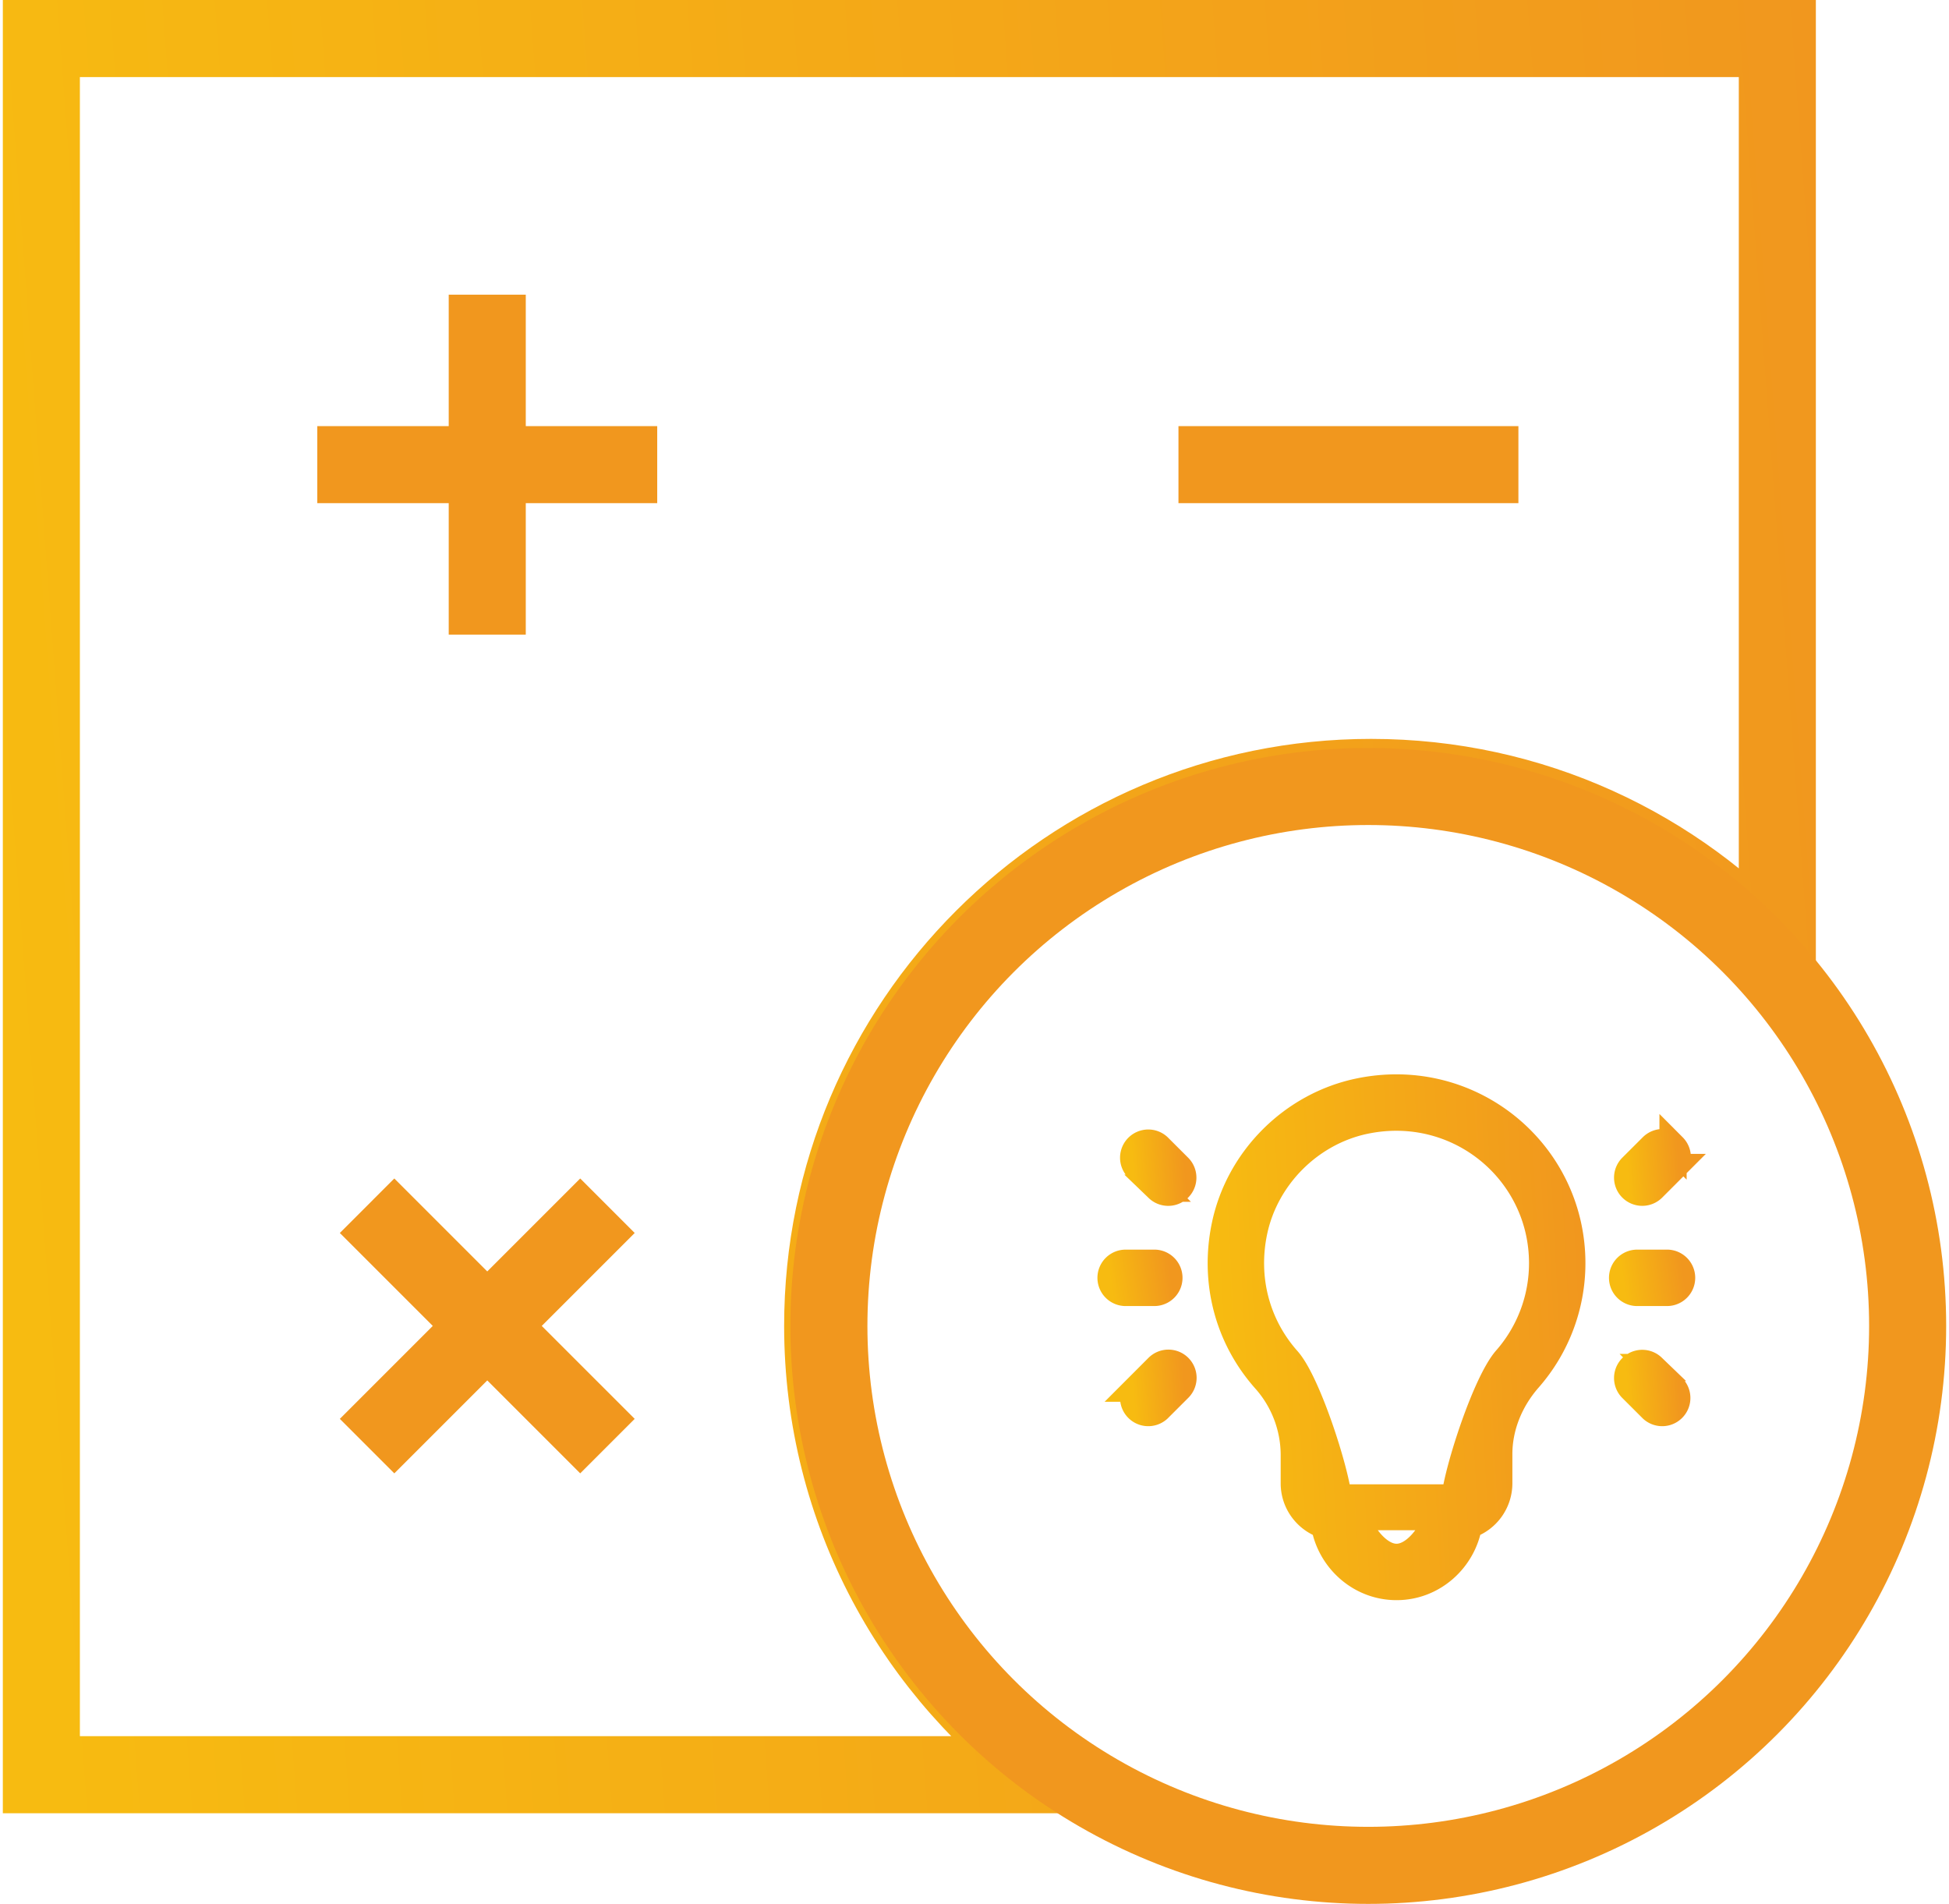 <svg width="86" height="84" fill="none" xmlns="http://www.w3.org/2000/svg"><path d="M59.961 48.173c-2.912.609-5.273 2.947-5.894 5.877-.525 2.475.122 4.959 1.773 6.815a5.021 5.021 0 011.27 3.29v1.29c0 .858.562 1.586 1.337 1.839.255 1.504 1.56 2.715 3.176 2.715 1.614 0 2.92-1.21 3.175-2.715a1.937 1.937 0 001.336-1.84v-1.288c0-1.187.465-2.371 1.308-3.333a7.717 7.717 0 001.915-5.09c0-4.879-4.466-8.59-9.396-7.56zm1.662 20.537c-.829 0-1.555-1.03-1.824-1.796h3.647c-.268.766-.995 1.796-1.823 1.796zm4.85-8.737c-.899 1.026-2.132 4.84-2.272 6.116h-5.156c-.14-1.276-1.372-5.103-2.241-6.08-1.377-1.548-1.915-3.622-1.476-5.691.512-2.416 2.48-4.378 4.897-4.883 4.126-.862 7.843 2.236 7.843 6.299 0 1.56-.567 3.066-1.595 4.24z" fill="url(#paint0_linear)" stroke="url(#paint1_linear)" stroke-width="1.2"/><path d="M50.934 55.734h-1.29a.645.645 0 000 1.289h1.29a.644.644 0 100-1.29z" fill="url(#paint2_linear)" stroke="url(#paint3_linear)" stroke-width="1.2"/><path d="M52.012 51.511L51.1 50.6a.645.645 0 00-.911.911l.911.912a.645.645 0 00.912-.912z" fill="url(#paint4_linear)" stroke="url(#paint5_linear)" stroke-width="1.2"/><path d="M52.012 60.334a.645.645 0 00-.912 0l-.911.912a.645.645 0 00.911.911l.912-.911a.645.645 0 000-.912z" fill="url(#paint6_linear)" stroke="url(#paint7_linear)" stroke-width="1.2"/><path d="M73.557 55.734h-1.29a.645.645 0 100 1.289h1.29a.645.645 0 100-1.29z" fill="url(#paint8_linear)" stroke="url(#paint9_linear)" stroke-width="1.2"/><path d="M73.823 50.6a.645.645 0 00-.911 0l-.912.91a.645.645 0 00.912.912l.911-.912a.645.645 0 000-.911z" fill="url(#paint10_linear)" stroke="url(#paint11_linear)" stroke-width="1.2"/><path d="M73.823 61.246l-.911-.912a.645.645 0 00-.912.912l.912.911a.645.645 0 00.911-.911z" fill="url(#paint12_linear)" stroke="url(#paint13_linear)" stroke-width="1.2"/><path d="M1.825 40V1.7h76.6v40.542C73.999 37.365 67.608 34.3 60.5 34.3c-13.365 0-24.2 10.835-24.2 24.2 0 8.186 4.064 15.421 10.283 19.8H1.825V40z" stroke="url(#paint14_linear)" stroke-width="3.4"/><path d="M21.5 13v15m7.5-7.5H14m53 0H52M26.804 53.197L16.197 63.803m10.607 0L16.197 53.197" stroke="#F1971E" stroke-width="3.4"/><circle cx="60.375" cy="58.5" r="23.8" stroke="#F1971E" stroke-width="3.4"/><defs><linearGradient id="paint0_linear" x1="53.889" y1="69.999" x2="70.466" y2="69.13" gradientUnits="userSpaceOnUse"><stop offset=".03" stop-color="#F7BB11"/><stop offset="1" stop-color="#F1971E"/></linearGradient><linearGradient id="paint1_linear" x1="53.889" y1="69.999" x2="70.466" y2="69.13" gradientUnits="userSpaceOnUse"><stop offset=".03" stop-color="#F7BB11"/><stop offset="1" stop-color="#F1971E"/></linearGradient><linearGradient id="paint2_linear" x1="49" y1="57.023" x2="51.71" y2="56.618" gradientUnits="userSpaceOnUse"><stop offset=".03" stop-color="#F7BB11"/><stop offset="1" stop-color="#F1971E"/></linearGradient><linearGradient id="paint3_linear" x1="49" y1="57.023" x2="51.71" y2="56.618" gradientUnits="userSpaceOnUse"><stop offset=".03" stop-color="#F7BB11"/><stop offset="1" stop-color="#F1971E"/></linearGradient><linearGradient id="paint4_linear" x1="50" y1="52.612" x2="52.352" y2="52.436" gradientUnits="userSpaceOnUse"><stop offset=".03" stop-color="#F7BB11"/><stop offset="1" stop-color="#F1971E"/></linearGradient><linearGradient id="paint5_linear" x1="50" y1="52.612" x2="52.352" y2="52.436" gradientUnits="userSpaceOnUse"><stop offset=".03" stop-color="#F7BB11"/><stop offset="1" stop-color="#F1971E"/></linearGradient><linearGradient id="paint6_linear" x1="50" y1="62.346" x2="52.352" y2="62.17" gradientUnits="userSpaceOnUse"><stop offset=".03" stop-color="#F7BB11"/><stop offset="1" stop-color="#F1971E"/></linearGradient><linearGradient id="paint7_linear" x1="50" y1="62.346" x2="52.352" y2="62.17" gradientUnits="userSpaceOnUse"><stop offset=".03" stop-color="#F7BB11"/><stop offset="1" stop-color="#F1971E"/></linearGradient><linearGradient id="paint8_linear" x1="71.623" y1="57.023" x2="74.333" y2="56.618" gradientUnits="userSpaceOnUse"><stop offset=".03" stop-color="#F7BB11"/><stop offset="1" stop-color="#F1971E"/></linearGradient><linearGradient id="paint9_linear" x1="71.623" y1="57.023" x2="74.333" y2="56.618" gradientUnits="userSpaceOnUse"><stop offset=".03" stop-color="#F7BB11"/><stop offset="1" stop-color="#F1971E"/></linearGradient><linearGradient id="paint10_linear" x1="71.811" y1="52.612" x2="74.163" y2="52.436" gradientUnits="userSpaceOnUse"><stop offset=".03" stop-color="#F7BB11"/><stop offset="1" stop-color="#F1971E"/></linearGradient><linearGradient id="paint11_linear" x1="71.811" y1="52.612" x2="74.163" y2="52.436" gradientUnits="userSpaceOnUse"><stop offset=".03" stop-color="#F7BB11"/><stop offset="1" stop-color="#F1971E"/></linearGradient><linearGradient id="paint12_linear" x1="71.811" y1="62.346" x2="74.163" y2="62.17" gradientUnits="userSpaceOnUse"><stop offset=".03" stop-color="#F7BB11"/><stop offset="1" stop-color="#F1971E"/></linearGradient><linearGradient id="paint13_linear" x1="71.811" y1="62.346" x2="74.163" y2="62.17" gradientUnits="userSpaceOnUse"><stop offset=".03" stop-color="#F7BB11"/><stop offset="1" stop-color="#F1971E"/></linearGradient><linearGradient id="paint14_linear" x1=".125" y1="80" x2="85.619" y2="73.62" gradientUnits="userSpaceOnUse"><stop offset=".03" stop-color="#F7BB11"/><stop offset="1" stop-color="#F1971E"/></linearGradient></defs></svg>